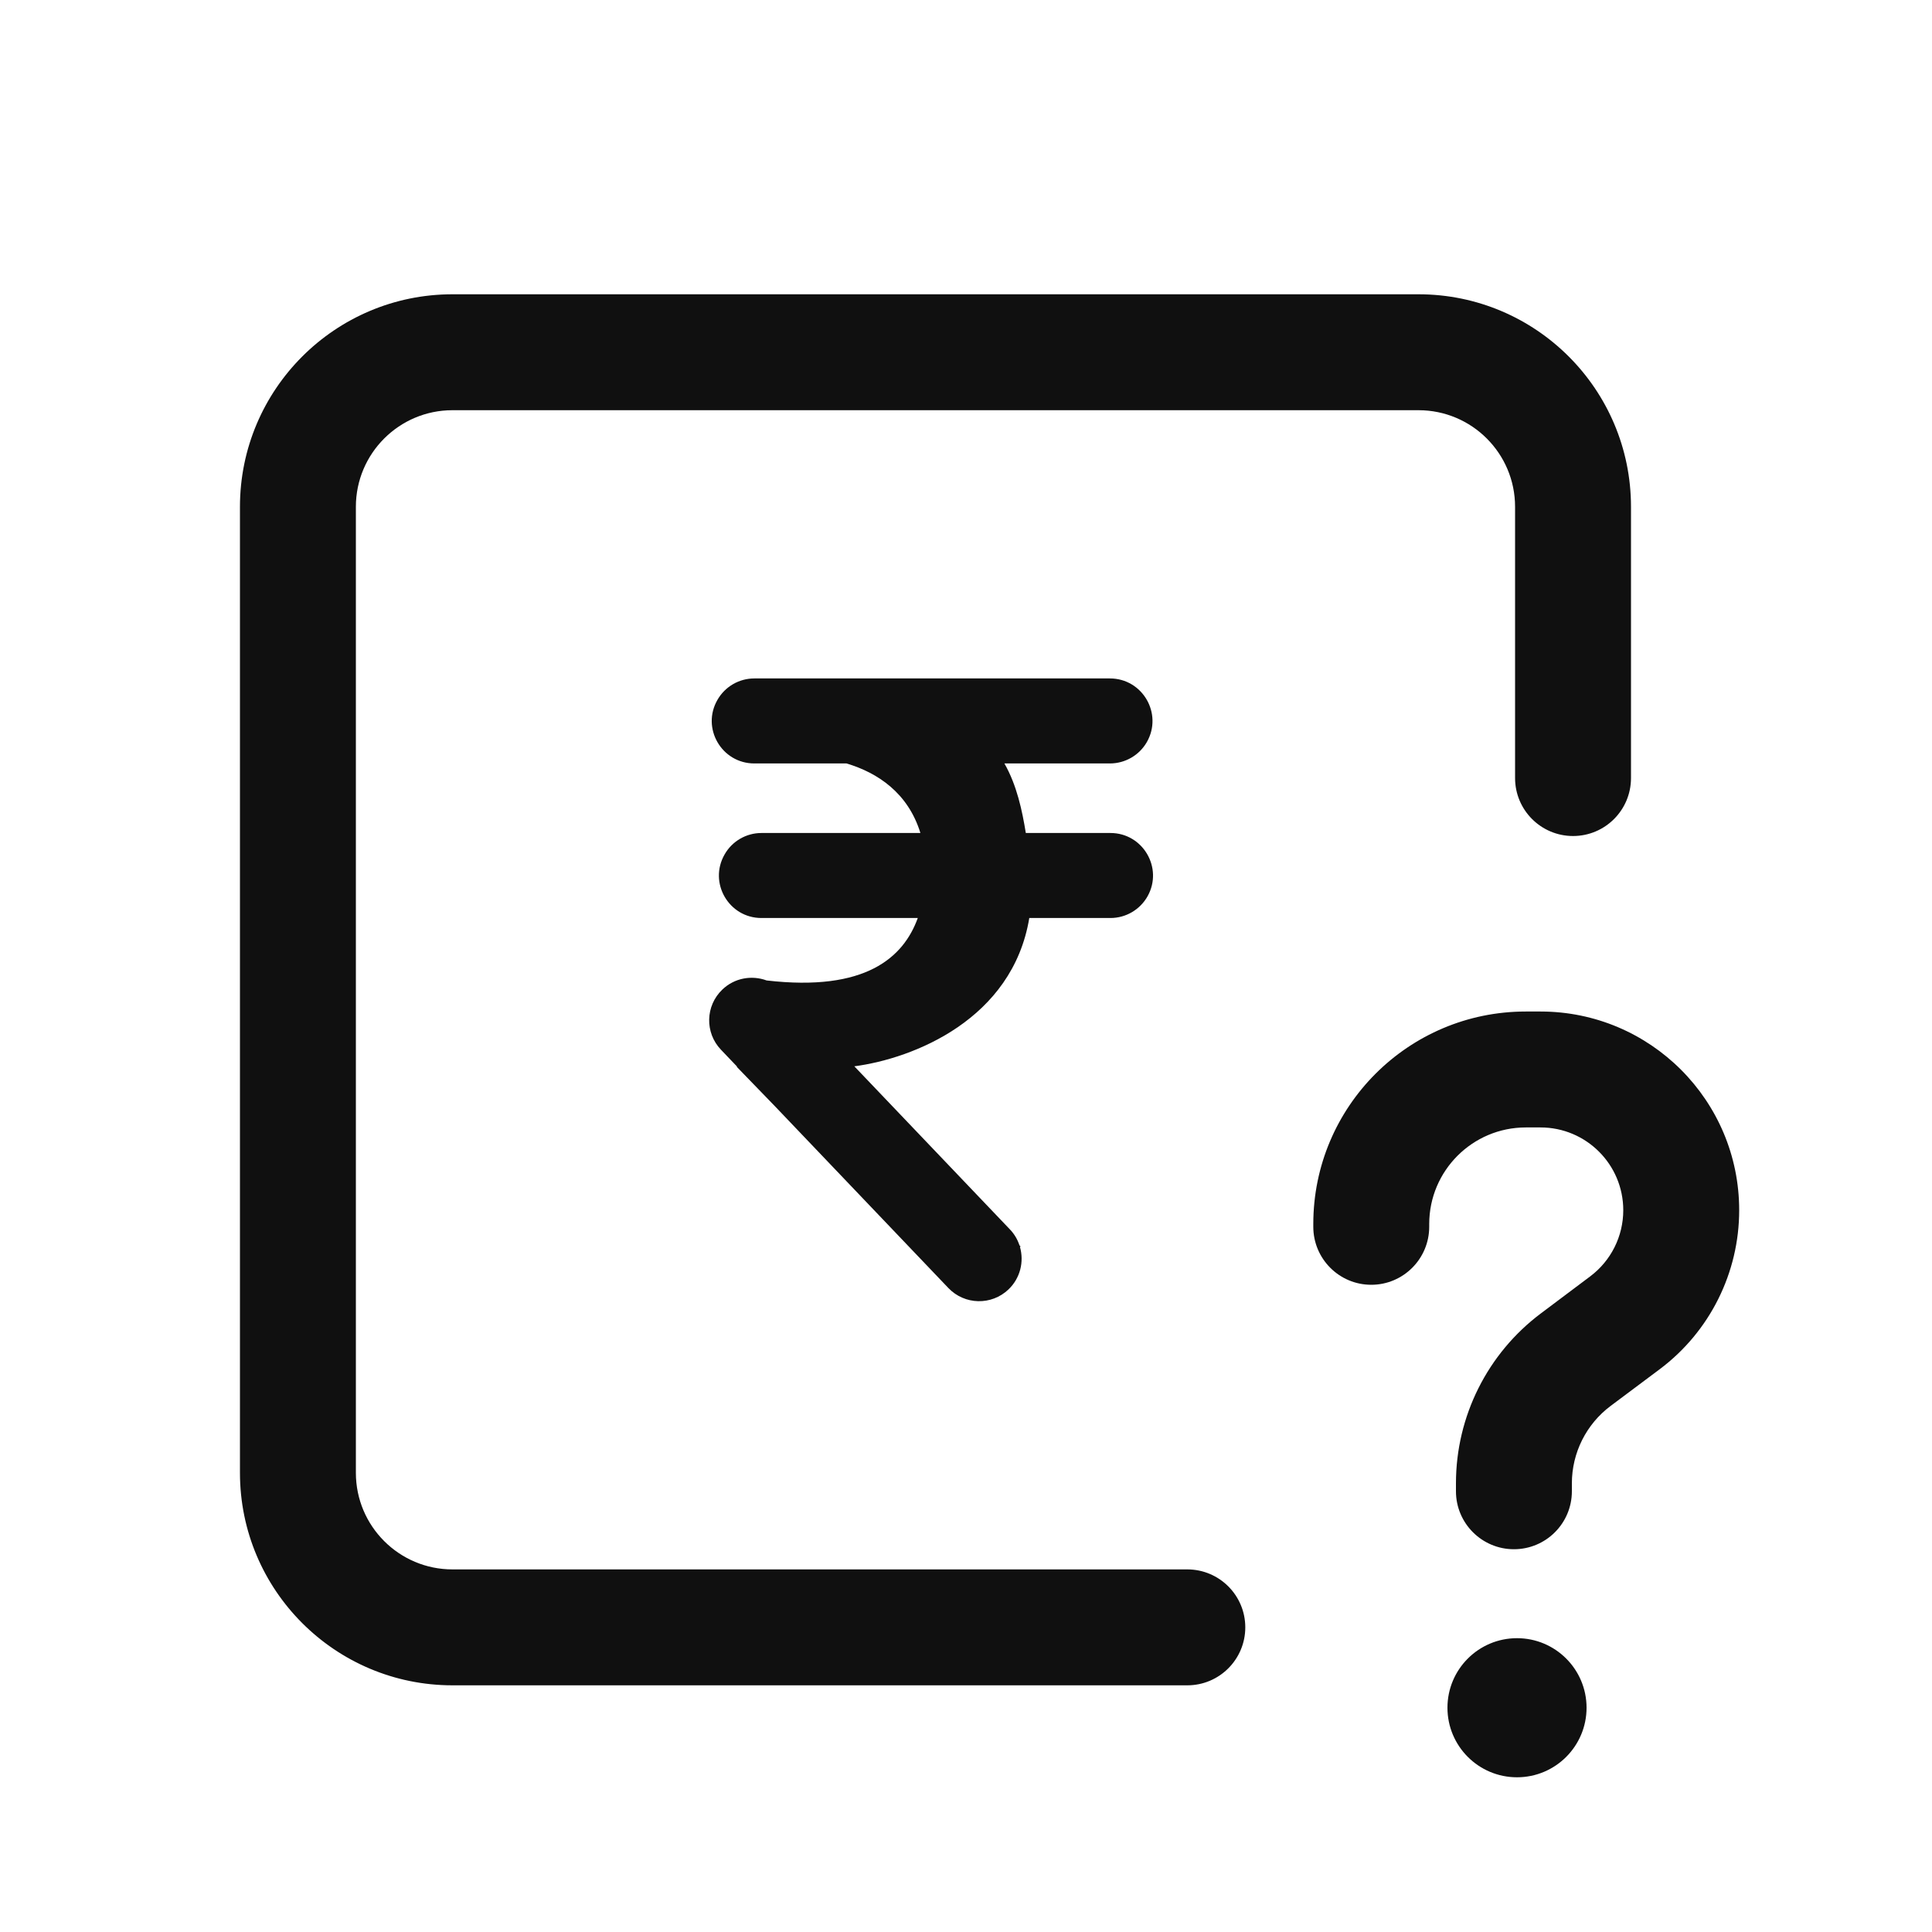 <svg width="25" height="25" viewBox="0 0 25 25" fill="none" xmlns="http://www.w3.org/2000/svg">
<path fill-rule="evenodd" clip-rule="evenodd" d="M3.105 6.558C3.105 5.039 4.337 3.808 5.855 3.808H18.355C19.874 3.808 21.105 5.039 21.105 6.558V10.068C21.105 10.482 20.77 10.818 20.355 10.818C19.941 10.818 19.605 10.482 19.605 10.068V6.558C19.605 5.868 19.046 5.308 18.355 5.308H5.855C5.165 5.308 4.605 5.868 4.605 6.558V19.058C4.605 19.748 5.165 20.308 5.855 20.308H15.364C15.778 20.308 16.114 20.644 16.114 21.058C16.114 21.472 15.778 21.808 15.364 21.808H5.855C4.337 21.808 3.105 20.577 3.105 19.058V6.558ZM12.997 9.879H14.362C14.56 9.879 14.743 9.773 14.841 9.601C15.049 9.234 14.784 8.779 14.362 8.779H9.761C9.564 8.779 9.383 8.884 9.285 9.054C9.072 9.42 9.337 9.879 9.761 9.879H10.954C11.356 9.999 11.75 10.259 11.91 10.779H9.853C9.656 10.779 9.473 10.885 9.376 11.057C9.166 11.423 9.431 11.879 9.853 11.879H11.876C11.692 12.389 11.201 12.836 9.92 12.687C9.728 12.616 9.504 12.654 9.347 12.805C9.127 13.015 9.119 13.363 9.329 13.583L9.537 13.801L9.535 13.806L10.026 14.313L12.272 16.667C12.482 16.887 12.83 16.895 13.05 16.685C13.203 16.539 13.253 16.325 13.198 16.135L13.207 16.13L13.192 16.115C13.167 16.039 13.126 15.968 13.067 15.907L11.055 13.798C11.822 13.697 13.102 13.189 13.319 11.879H14.369C14.569 11.879 14.752 11.771 14.85 11.597C15.054 11.231 14.789 10.779 14.369 10.779H13.274C13.227 10.489 13.158 10.161 12.997 9.879ZM19.744 14.589C19.054 14.589 18.494 15.149 18.494 15.839V15.874C18.494 16.289 18.158 16.625 17.744 16.625C17.33 16.625 16.994 16.289 16.994 15.874V15.839C16.994 14.32 18.225 13.089 19.744 13.089H19.934C21.354 13.089 22.505 14.24 22.505 15.66C22.505 16.47 22.124 17.233 21.476 17.718L20.841 18.193C20.526 18.429 20.34 18.8 20.34 19.194V19.297C20.34 19.711 20.005 20.047 19.59 20.047C19.176 20.047 18.84 19.711 18.84 19.297V19.194C18.84 18.328 19.248 17.512 19.942 16.993L20.576 16.517C20.846 16.315 21.005 15.998 21.005 15.66C21.005 15.069 20.526 14.589 19.934 14.589H19.744ZM19.63 22.998C20.127 22.998 20.53 22.595 20.53 22.098C20.53 21.601 20.127 21.198 19.63 21.198C19.133 21.198 18.73 21.601 18.73 22.098C18.73 22.595 19.133 22.998 19.63 22.998Z" fill="#101010"/>
</svg>
